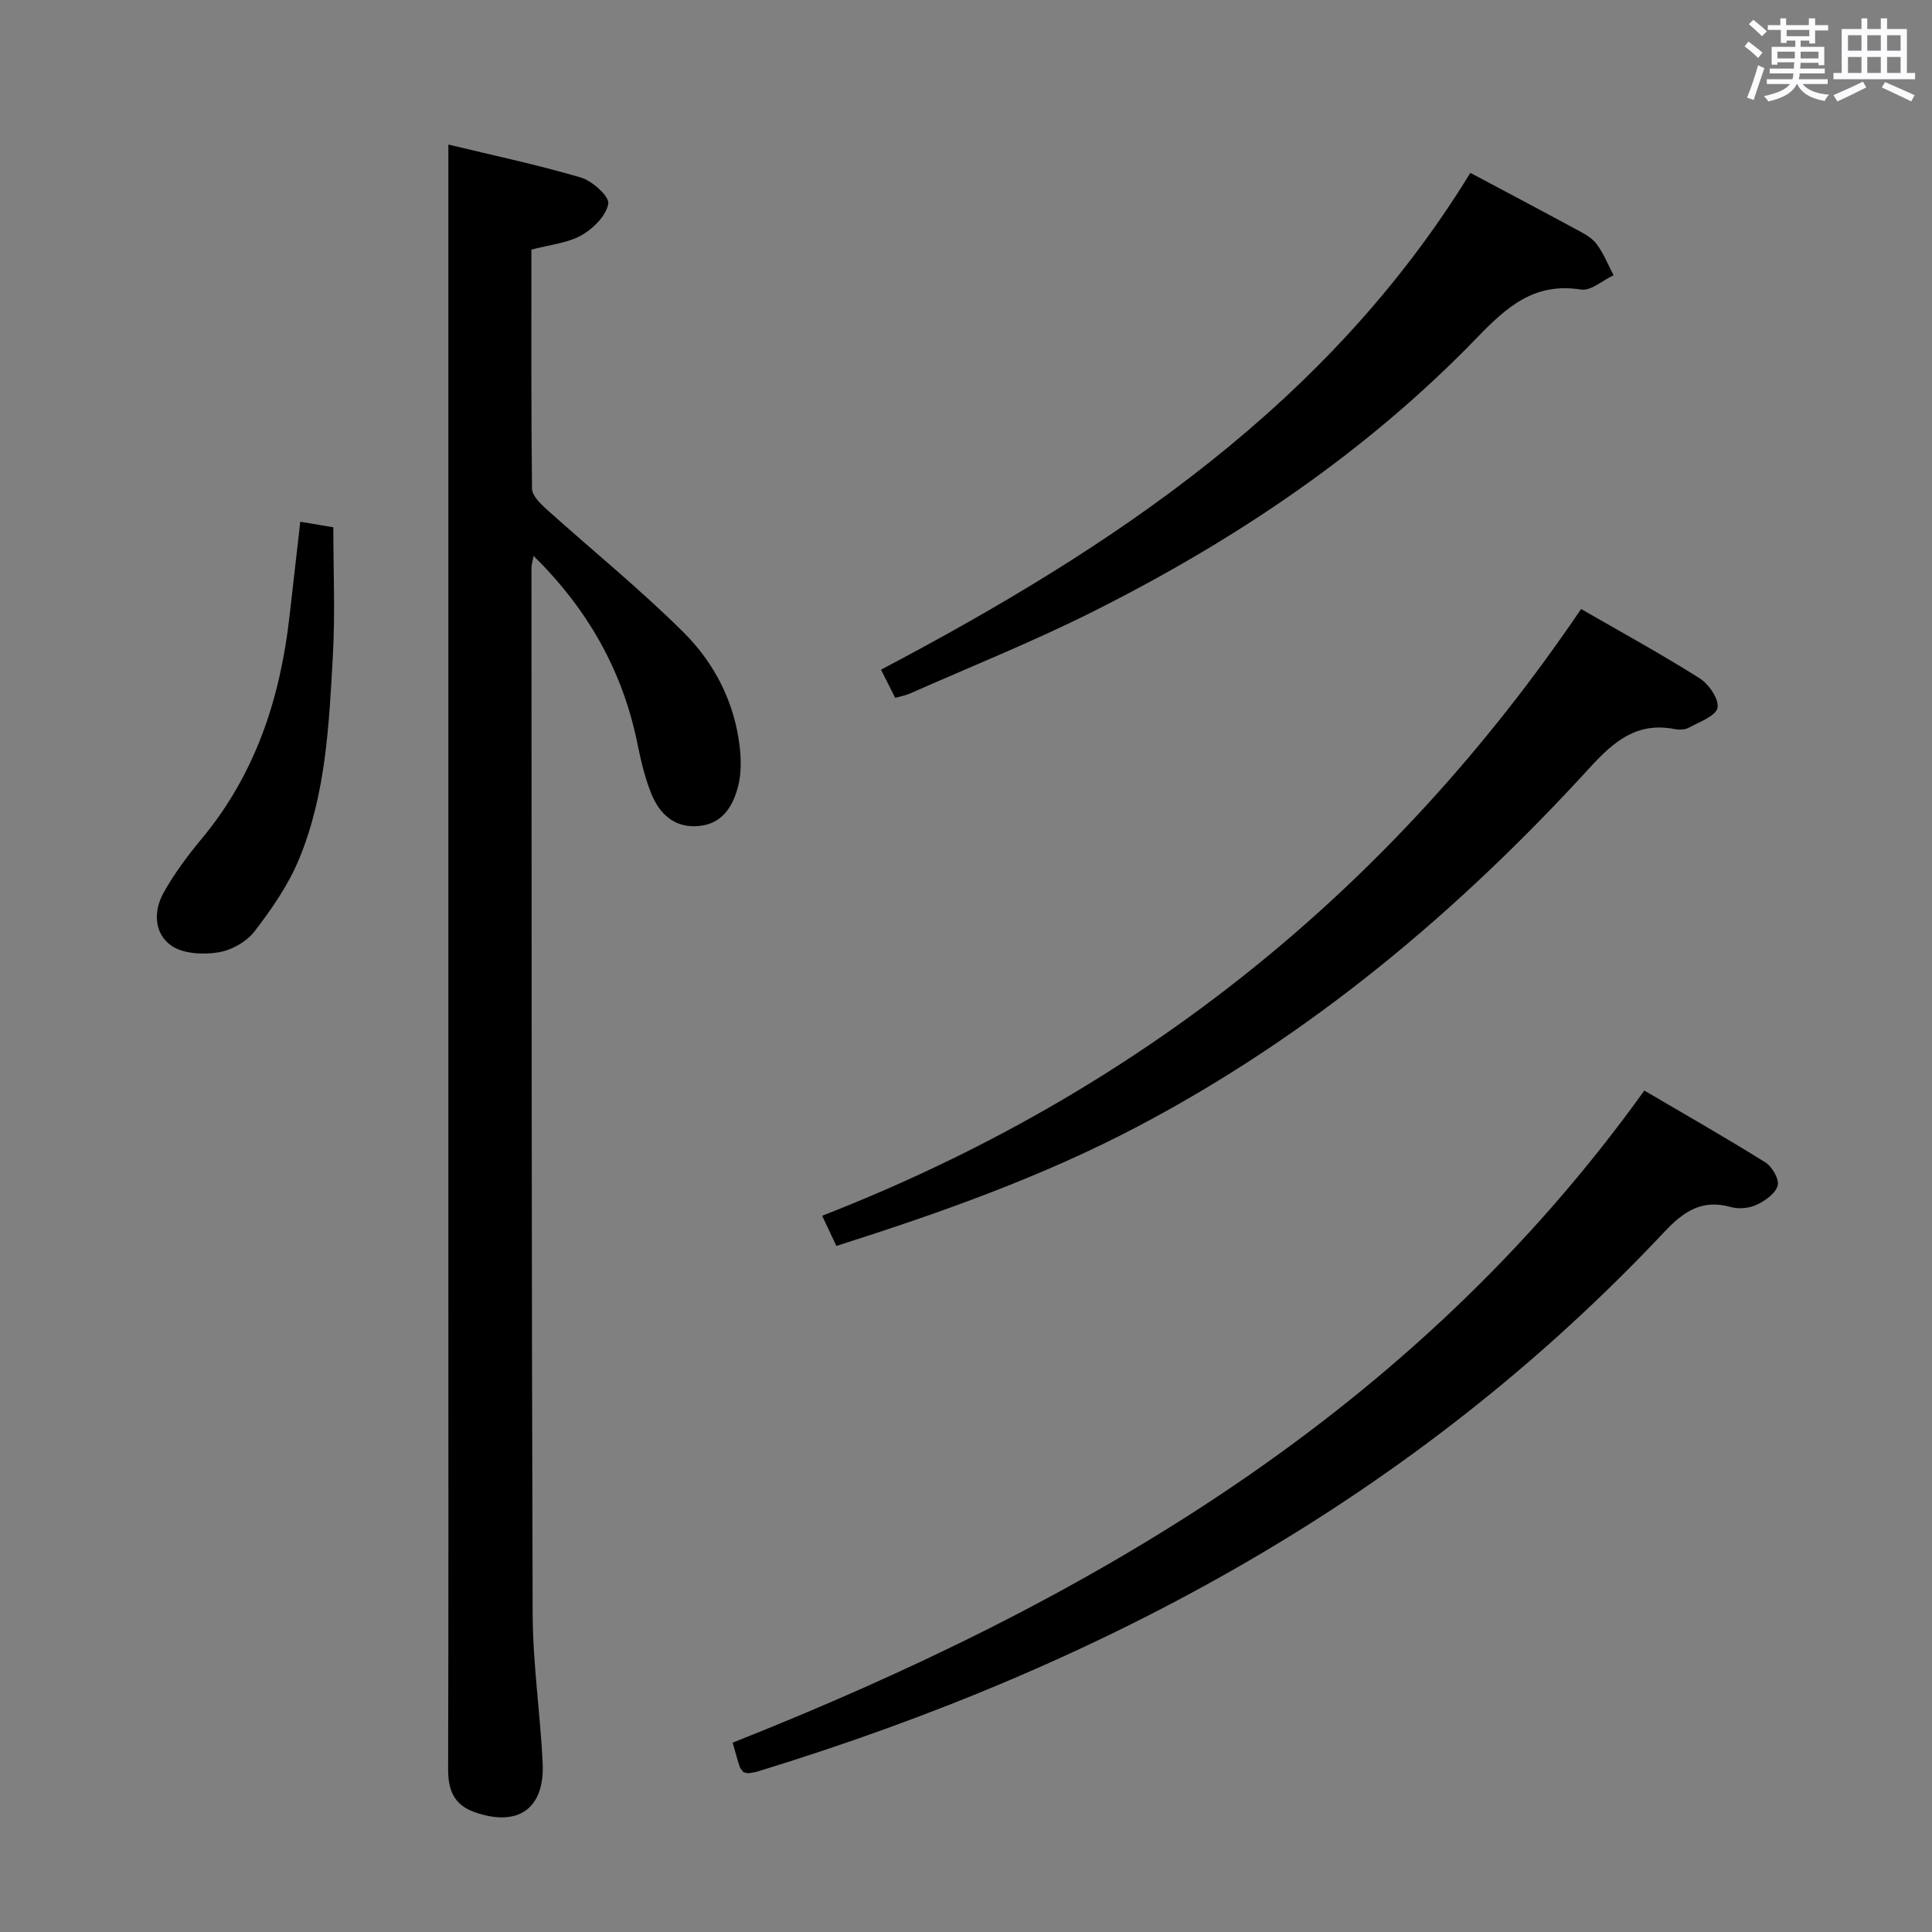 <svg enable-background="new 0 0 400 400" viewBox="0 0 400 400" xmlns="http://www.w3.org/2000/svg"><rect x="0" y="0" width="400" height="400" fill="#808080" stroke="none"/><path d="m361.2 9.6.8-1c.9.7 1.9 1.4 2.9 2.3l-.9 1.1c-1-1-2-1.8-2.8-2.4zm.5 10.6c.9-2.1 1.6-4.3 2.3-6.7.4.2.8.4 1.3.6-.7 2.1-1.5 4.3-2.2 6.6zm.4-15.2.9-.9c1 .8 2 1.6 2.8 2.4l-1 1c-.9-.9-1.8-1.7-2.7-2.5zm12.5-1.2h1.2v1.4h2.7v1.1h-2.7v2.7h-1.2v-.6h-1.8v1.3h4.9v3.8h-1.2v-.5h-3.7c0 .4-.1.9-.1 1.2h5.1v1h-5.2c0 .5-.1.9-.2 1.2h6v1h-5.2c1.1 1.3 2.9 2 5.5 2.2-.4.4-.7.8-.9 1.3-2.9-.5-4.8-1.6-5.7-3.5h-.1c-.8 1.7-2.7 2.9-5.9 3.6-.2-.4-.6-.8-.9-1.1 2.8-.6 4.6-1.4 5.4-2.5h-4.8v-1h5.3c.1-.3.2-.7.2-1.2h-4.9v-1h5c0-.4 0-.8.1-1.3h-3.5v.5h-1.2v-3.7h4.9v-1.3h-1.8v.5h-1.2v-2.7h-2.7v-1h2.6v-1.4h1.2v1.4h4.7v-1.4zm-6.6 8.3h3.6c0-.4 0-.9 0-1.4h-3.6zm1.9-4.6h4.7v-1.3h-4.7zm6.6 3.2h-3.7v1.4h3.7z" fill="#fbfafc"/><path d="m385.3 3.8h1.3v2.2h2.8v-2.2h1.3v2.2h4.1v9.1h1.7v1.3h-16.9v-1.3h1.7v-9.1h4.1v-2.2zm.4 13.1.7 1.2c-1.8.9-3.8 1.9-6 2.9-.2-.4-.5-.8-.8-1.3 2.3-1 4.3-1.9 6.1-2.8zm-3.1-6.4h2.8v-3.2h-2.8zm0 4.6h2.8v-3.3h-2.8zm4-4.6h2.8v-3.2h-2.8zm0 4.6h2.8v-3.3h-2.8zm3.7 1.9c2.1.9 4.1 1.8 6.1 2.7l-.7 1.3c-2.2-1.1-4.2-2-6.1-2.9zm3.2-9.7h-2.8v3.2h2.8v-3.1zm-2.8 7.8h2.8v-3.3h-2.8z" fill="#fbfafc"/><g fill="#010000"><path d="m92.83 29.93c9.12 2.2 18.37 4.16 27.42 6.82 2.37.7 5.95 3.92 5.69 5.42-.43 2.49-3.14 5.19-5.58 6.56-2.93 1.63-6.6 1.95-10.34 2.95 0 16.57-.07 33.04.13 49.5.02 1.41 1.66 3.04 2.9 4.16 9.49 8.55 19.46 16.61 28.5 25.61 6.41 6.38 10.57 14.52 11.61 23.78.29 2.61.32 5.41-.31 7.93-1.05 4.17-3.17 7.86-8.1 8.35-5.07.5-8.21-2.46-9.93-6.75-1.35-3.36-2.17-6.97-2.9-10.54-3.08-14.94-10.24-27.59-21.44-38.62-.2 1.08-.45 1.81-.45 2.54.04 72.15.01 144.31.25 216.46.03 10.28 1.57 20.55 2.07 30.85.47 9.53-5.1 13.4-14.07 10.24-4.33-1.52-5.51-4.6-5.5-8.92.09-32.49.05-64.99.05-97.48 0-70.66 0-141.31 0-211.97 0-8.79 0-17.58 0-26.89z"/><path d="m153.91 366.91c-.23-.34-.62-.7-.77-1.14-.46-1.4-.83-2.83-1.45-4.97 73.9-29.3 140.91-68.33 188.75-135.01 8.34 4.9 16.81 9.72 25.06 14.87 1.4.88 2.91 3.49 2.55 4.8-.45 1.64-2.6 3.16-4.36 3.98-1.54.72-3.71.92-5.36.46-5.99-1.68-9.77.93-13.77 5.18-51.85 55.15-116.01 89.72-187.65 111.67-.63.19-1.29.3-1.95.37-.3.03-.62-.12-1.05-.21z"/><path d="m173.16 257.96c-.87-1.84-1.63-3.46-2.94-6.25 65.37-25.48 117.64-67.34 157.13-125.62 8.28 4.77 16.57 9.31 24.54 14.34 1.9 1.2 4.06 4.35 3.7 6.12-.35 1.71-3.73 2.9-5.89 4.09-.8.44-2 .5-2.93.32-7.87-1.56-12.65 2.54-17.68 8.04-27.15 29.68-57.62 55.3-93.41 74.16-19.89 10.48-40.96 17.94-62.52 24.8z"/><path d="m304.42 35.79c7.51 4 14.57 7.72 21.58 11.52 1.6.87 3.41 1.74 4.48 3.11 1.51 1.95 2.43 4.36 3.59 6.57-2.25 1.05-4.69 3.28-6.73 2.96-9.63-1.53-15.32 3.53-21.53 9.95-23 23.81-50.2 42.04-79.69 56.81-12.32 6.17-25.15 11.31-37.76 16.89-.88.39-1.85.55-3.01.88-.96-1.89-1.84-3.64-2.95-5.83 48.2-25.4 92.65-54.96 122.02-102.86z"/><path d="m62.17 108.02c2.4.4 4.48.75 6.84 1.15 0 8.93.4 17.75-.09 26.52-.79 14.25-1.44 28.65-6.95 42.05-2.22 5.41-5.69 10.43-9.28 15.1-1.66 2.17-4.83 3.92-7.56 4.35-3.12.49-7.18.29-9.62-1.38-3.58-2.46-3.78-7.1-1.7-10.87 2.23-4.03 5.05-7.8 8.01-11.36 11.01-13.27 16.14-28.81 18.08-45.65.76-6.57 1.5-13.15 2.27-19.91z"/></g></svg>